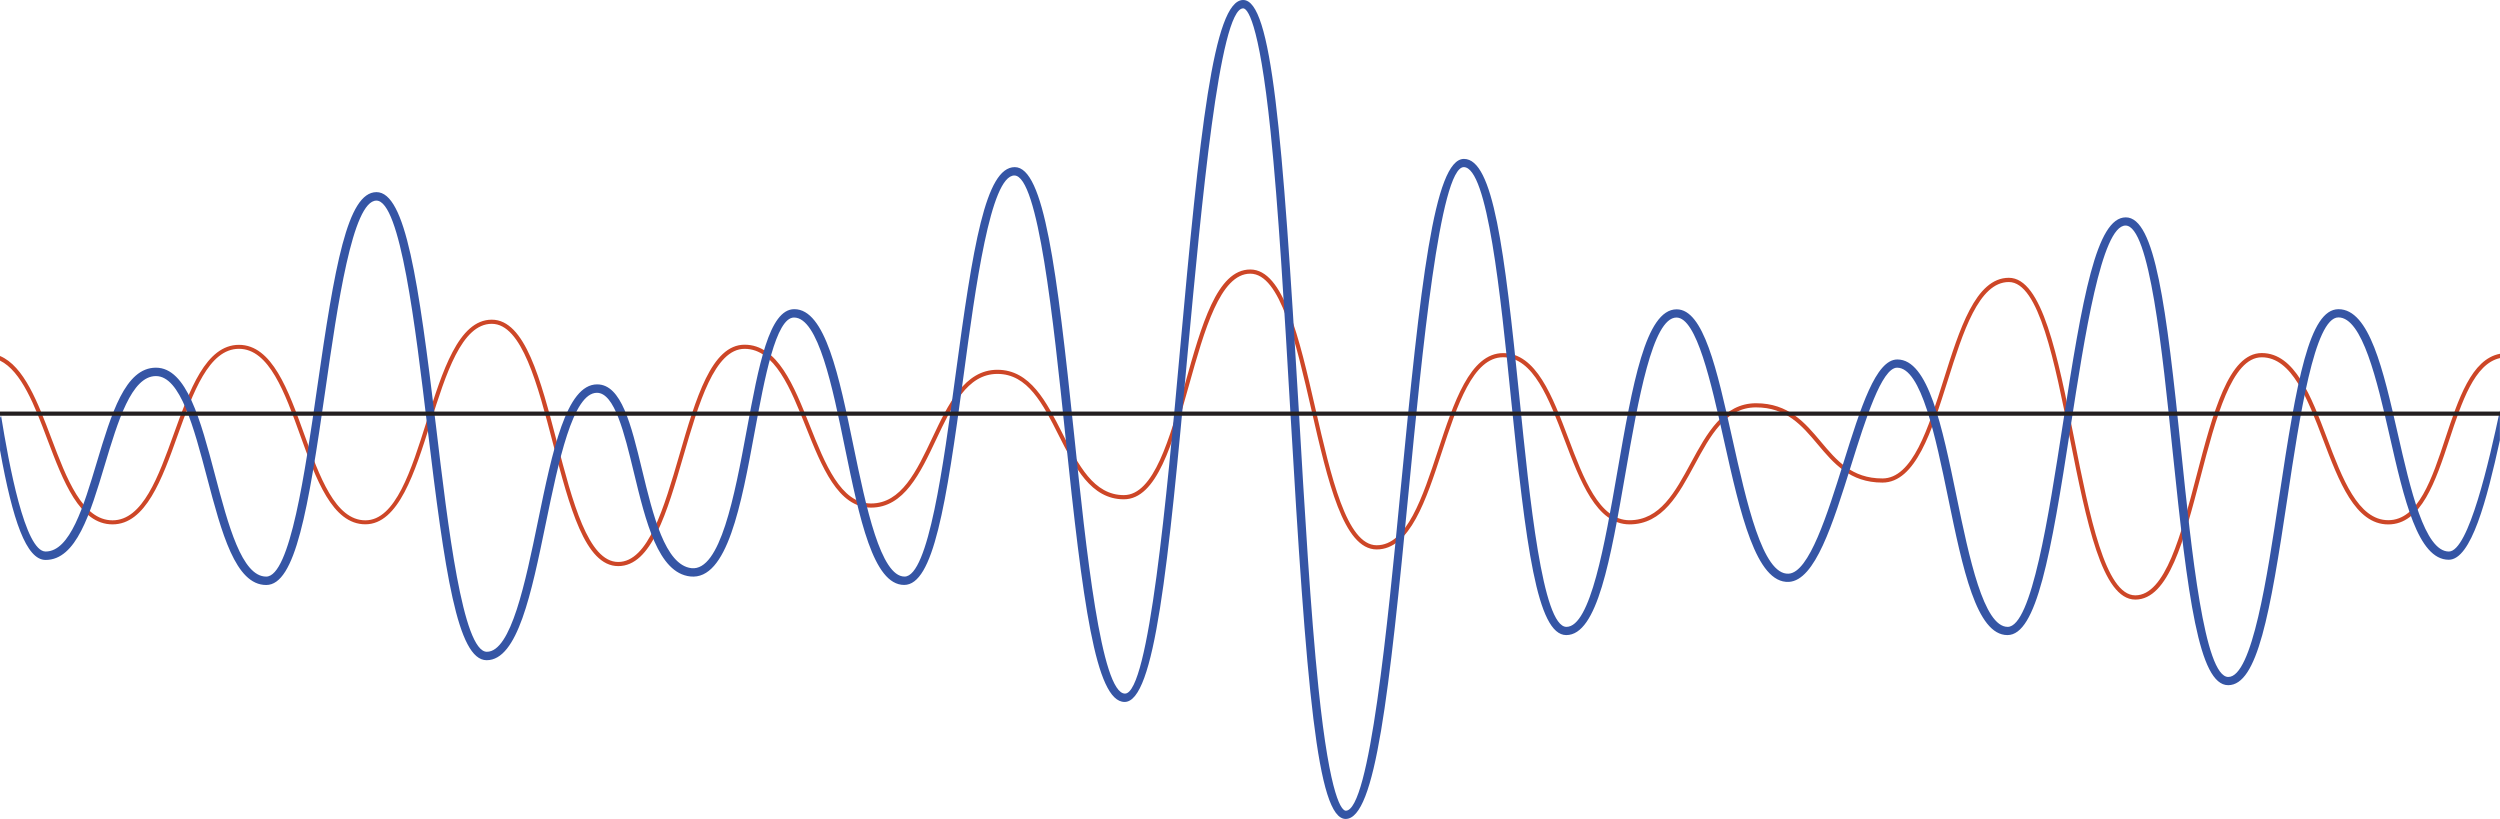 <svg xmlns="http://www.w3.org/2000/svg" width="1080" height="353.78" viewBox="0 0 1080 353.78"><g id="Слой_2" data-name="Слой 2"><g id="equalizer02_80852616"><g id="equalizer02_80852616-2" data-name="equalizer02_80852616"><path d="M1056.43 189.24c-5.75 17.45-11.7 35.48-24.71 35.48s-19.87-18.05-26.47-35.51c-6.83-18-13.89-36.69-28.17-36.69s-21.08 25.76-28.19 53c-6.63 25.41-13.48 51.67-26.44 51.67s-19.79-34.5-26.43-67.86c-7.1-35.65-13.8-69.32-28.2-69.32S846.47 142.38 839.66 164c-6.62 21-13.46 42.69-26.45 42.69-13.24.0-19.74-7.73-26.62-15.92s-13.93-16.57-28-16.57-21.27 13.09-28.11 25.75-13.4 24.79-26.51 24.79-19.87-18.05-26.47-35.51c-6.82-18-13.88-36.69-28.15-36.69S628 173.94 621.19 194.66c-6.62 20.1-13.45 40.89-26.46 40.89s-19.79-29.92-26.43-58.86c-7.1-31-13.81-60.27-28.19-60.27s-21.06 24-28.17 49.4c-6.62 23.63-13.47 48.07-26.44 48.07S465.9 201 459 187.31s-13.91-27.57-28.12-27.57-21.28 14.95-28.11 29.4-13.41 28.36-26.49 28.36-19.87-17.14-26.47-33.72c-6.83-17.14-13.88-34.87-28.14-34.87S300.62 172 293.51 196.5c-6.62 22.75-13.46 46.27-26.44 46.27s-19.81-26.27-26.44-51.67c-7.11-27.26-13.83-53-28.18-53s-21.36 22.35-28.17 44c-6.61 21-13.45 42.68-26.44 42.68s-19.85-19-26.46-37.31c-6.82-18.92-13.87-38.5-28.15-38.5s-21.34 19.58-28.16 38.5c-6.6 18.35-13.43 37.31-26.45 37.31s-19.86-18.05-26.46-35.51C16.37 173.9 10.4 158.2.0 153.78v2c9.28 4.57 15 19.5 20.47 34.07 6.82 18 13.87 36.68 28.15 36.68S70 207 76.77 188c6.61-18.34 13.44-37.31 26.46-37.31s19.85 19 26.45 37.31c6.82 18.93 13.87 38.5 28.16 38.5S179.2 204.19 186 182.58c6.62-21 13.46-42.69 26.45-42.69s19.81 26.26 26.44 51.67c7.11 27.26 13.83 53 28.18 53s21.05-23.11 28.17-47.58c6.62-22.75 13.46-46.28 26.44-46.28s19.86 17.14 26.46 33.72c6.83 17.15 13.88 34.87 28.15 34.87s21.29-14.95 28.12-29.4 13.4-28.36 26.48-28.36 19.61 12.91 26.5 26.58S471.3 215.7 485.5 215.7s21.06-24 28.17-49.39c6.63-23.64 13.48-48.08 26.44-48.08s19.8 29.92 26.43 58.86c7.11 31 13.82 60.27 28.19 60.27s21.36-21.42 28.17-42.14c6.61-20.1 13.45-40.89 26.45-40.89s19.86 18 26.46 35.51c6.82 18 13.87 36.69 28.16 36.69s21.26-13.09 28.1-25.74 13.4-24.8 26.52-24.8 19.73 7.73 26.62 15.92 13.92 16.57 28 16.57c14.31.0 21.35-22.35 28.17-43.95 6.61-21 13.45-42.69 26.44-42.69s19.79 34.5 26.43 67.86c7.1 35.65 13.8 69.32 28.2 69.32s21.08-25.75 28.19-53c6.63-25.4 13.48-51.67 26.44-51.67s19.87 18.06 26.48 35.52c6.82 18 13.88 36.68 28.16 36.68s20.47-18.67 26.43-36.72c5.31-16.11 10.8-32.69 21.85-35.14v-1.86C1067.7 155.13 1062 172.44 1056.43 189.24z" fill="#cd4627"/><path d="M1057.91 238.26c-10.48.0-16.64-27.06-22.08-50.94-6.3-27.64-12.24-53.75-25.6-53.75-12.57.0-18.06 30.58-25.61 81-5.21 34.7-11.69 77.88-22 77.88s-15.86-54.14-20.35-97.65c-6.46-62.78-11.3-100.9-23.93-100.9s-18.69 34-27.3 90c-6 38.72-13.37 86.91-23.73 86.91s-16.62-29.92-22.07-56.32c-6.28-30.44-12.21-59.2-25.59-59.2-9.31.0-15.79 20.7-23.29 44.66-6.95 22.22-14.84 47.4-23.67 47.88-11.25.67-18.19-30.85-24.38-58.61-6.65-29.83-12.4-55.59-24-55.59-13.43.0-19.07 32.48-25.61 70.09-5.46 31.45-11.65 67.09-22 67.09s-15.86-55.14-20.35-99.46c-6.46-63.9-11.29-102.7-23.93-102.7-12.9.0-18.78 54.12-27.31 142.43-5.68 58.73-13.45 139.15-23.72 139.15-1.48.0-6.71-3.83-11.82-53.09-3.4-32.79-6-77.28-8.51-120.29C554 56.61 549.32.0 537.05.0c-12.9.0-18.78 57.55-27.31 151.46C504.06 214 496.29 299.63 486 299.63s-16.8-62.16-22-112.1C456.48 115.77 451 72.2 438.38 72.2s-18.07 34-25.61 90c-5.22 38.71-11.71 86.88-22 86.88s-16.61-29.92-22.05-56.31c-6.27-30.45-12.2-59.21-25.58-59.21-10.88.0-15.37 24.25-20.57 52.33-5.29 28.57-11.45 60.91-23.85 59.56-11.38-1.27-16.65-23.07-21.3-42.3-4.81-19.91-9-37.1-19.45-37.1-13.38.0-19.31 28.76-25.59 59.2-5.44 26.4-11.61 56.32-22.05 56.32s-16.81-54.16-22-97.68C180.73 121.14 175.24 83 162.64 83S144.58 115 137 167.61c-5.21 36.3-11.69 81.48-22 81.48-10.52.0-16.4-22.25-22.08-43.78-6.31-23.9-12.27-46.47-25.57-46.47s-19.23 19.92-25.56 41c-5.66 18.89-11.52 38.42-22.09 38.42-8.93.0-15.83-37.68-19.24-58.66l-.45.91v14c5.47 30.36 11.35 47.39 19.69 47.39 13.25.0 19.23-19.91 25.55-41 5.67-18.89 11.53-38.43 22.1-38.43s16.4 22.26 22.08 43.78c6.31 23.9 12.27 46.47 25.57 46.47 12.57.0 18.06-31.95 25.61-84.58 5.21-36.3 11.69-81.48 22-81.48s16.81 54.16 22 97.69c7.53 62.76 13 100.86 25.62 100.86 13.38.0 19.31-28.75 25.58-59.2 5.45-26.4 11.62-56.32 22.06-56.32 7.64.0 11.86 17.46 15.94 34.34 5.17 21.38 10.52 43.49 24.4 45 15.94 1.75 22-30.89 27.81-62.49 4.29-23.14 9.14-49.37 17-49.37 10.44.0 16.61 29.92 22 56.32 6.27 30.45 12.2 59.2 25.58 59.2 12.58.0 18.07-34 25.61-90 5.22-38.71 11.7-86.88 22-86.88s16.79 62.15 22 112.09c7.51 71.77 13 115.34 25.62 115.34 12.9.0 18.78-57.55 27.31-151.45C519 89.25 526.79 3.61 537.05 3.61c1.48.0 6.71 3.83 11.82 53.1 3.4 32.78 6 77.27 8.51 120.29 7 120.17 11.67 176.78 23.94 176.78 12.9.0 18.78-54.11 27.31-142.41C614.3 152.64 622.07 72.2 632.35 72.2s15.86 55.15 20.35 99.46c6.46 63.9 11.29 102.7 23.93 102.7 13.43.0 19.07-32.48 25.6-70.08 5.47-31.45 11.66-67.1 22-67.1 8.69.0 14.94 28 20.46 52.77 7.13 32 13.94 62.12 28.1 61.43 11.33-.62 18.9-24.81 26.92-50.42 6.18-19.74 13.18-42.12 19.84-42.12 10.44.0 16.61 29.92 22.06 56.32 6.28 30.45 12.21 59.2 25.6 59.2 12.55.0 18.68-34 27.3-90 6-38.73 13.36-86.92 23.73-86.92s15.86 54.15 20.35 97.66C945.1 257.9 949.94 296 962.57 296s18.06-30.58 25.62-81c5.2-34.7 11.68-77.88 22-77.88s16.64 27.06 22.08 50.94c6.29 27.64 12.24 53.75 25.6 53.75 9.69.0 16.43-25.85 22.09-51.69V177.3C1075.34 199 1066.43 238.26 1057.91 238.26z" fill="#3555a5"/><path d="M0 177.79h1080v1.81H0z" fill="#231f20"/></g></g></g></svg>